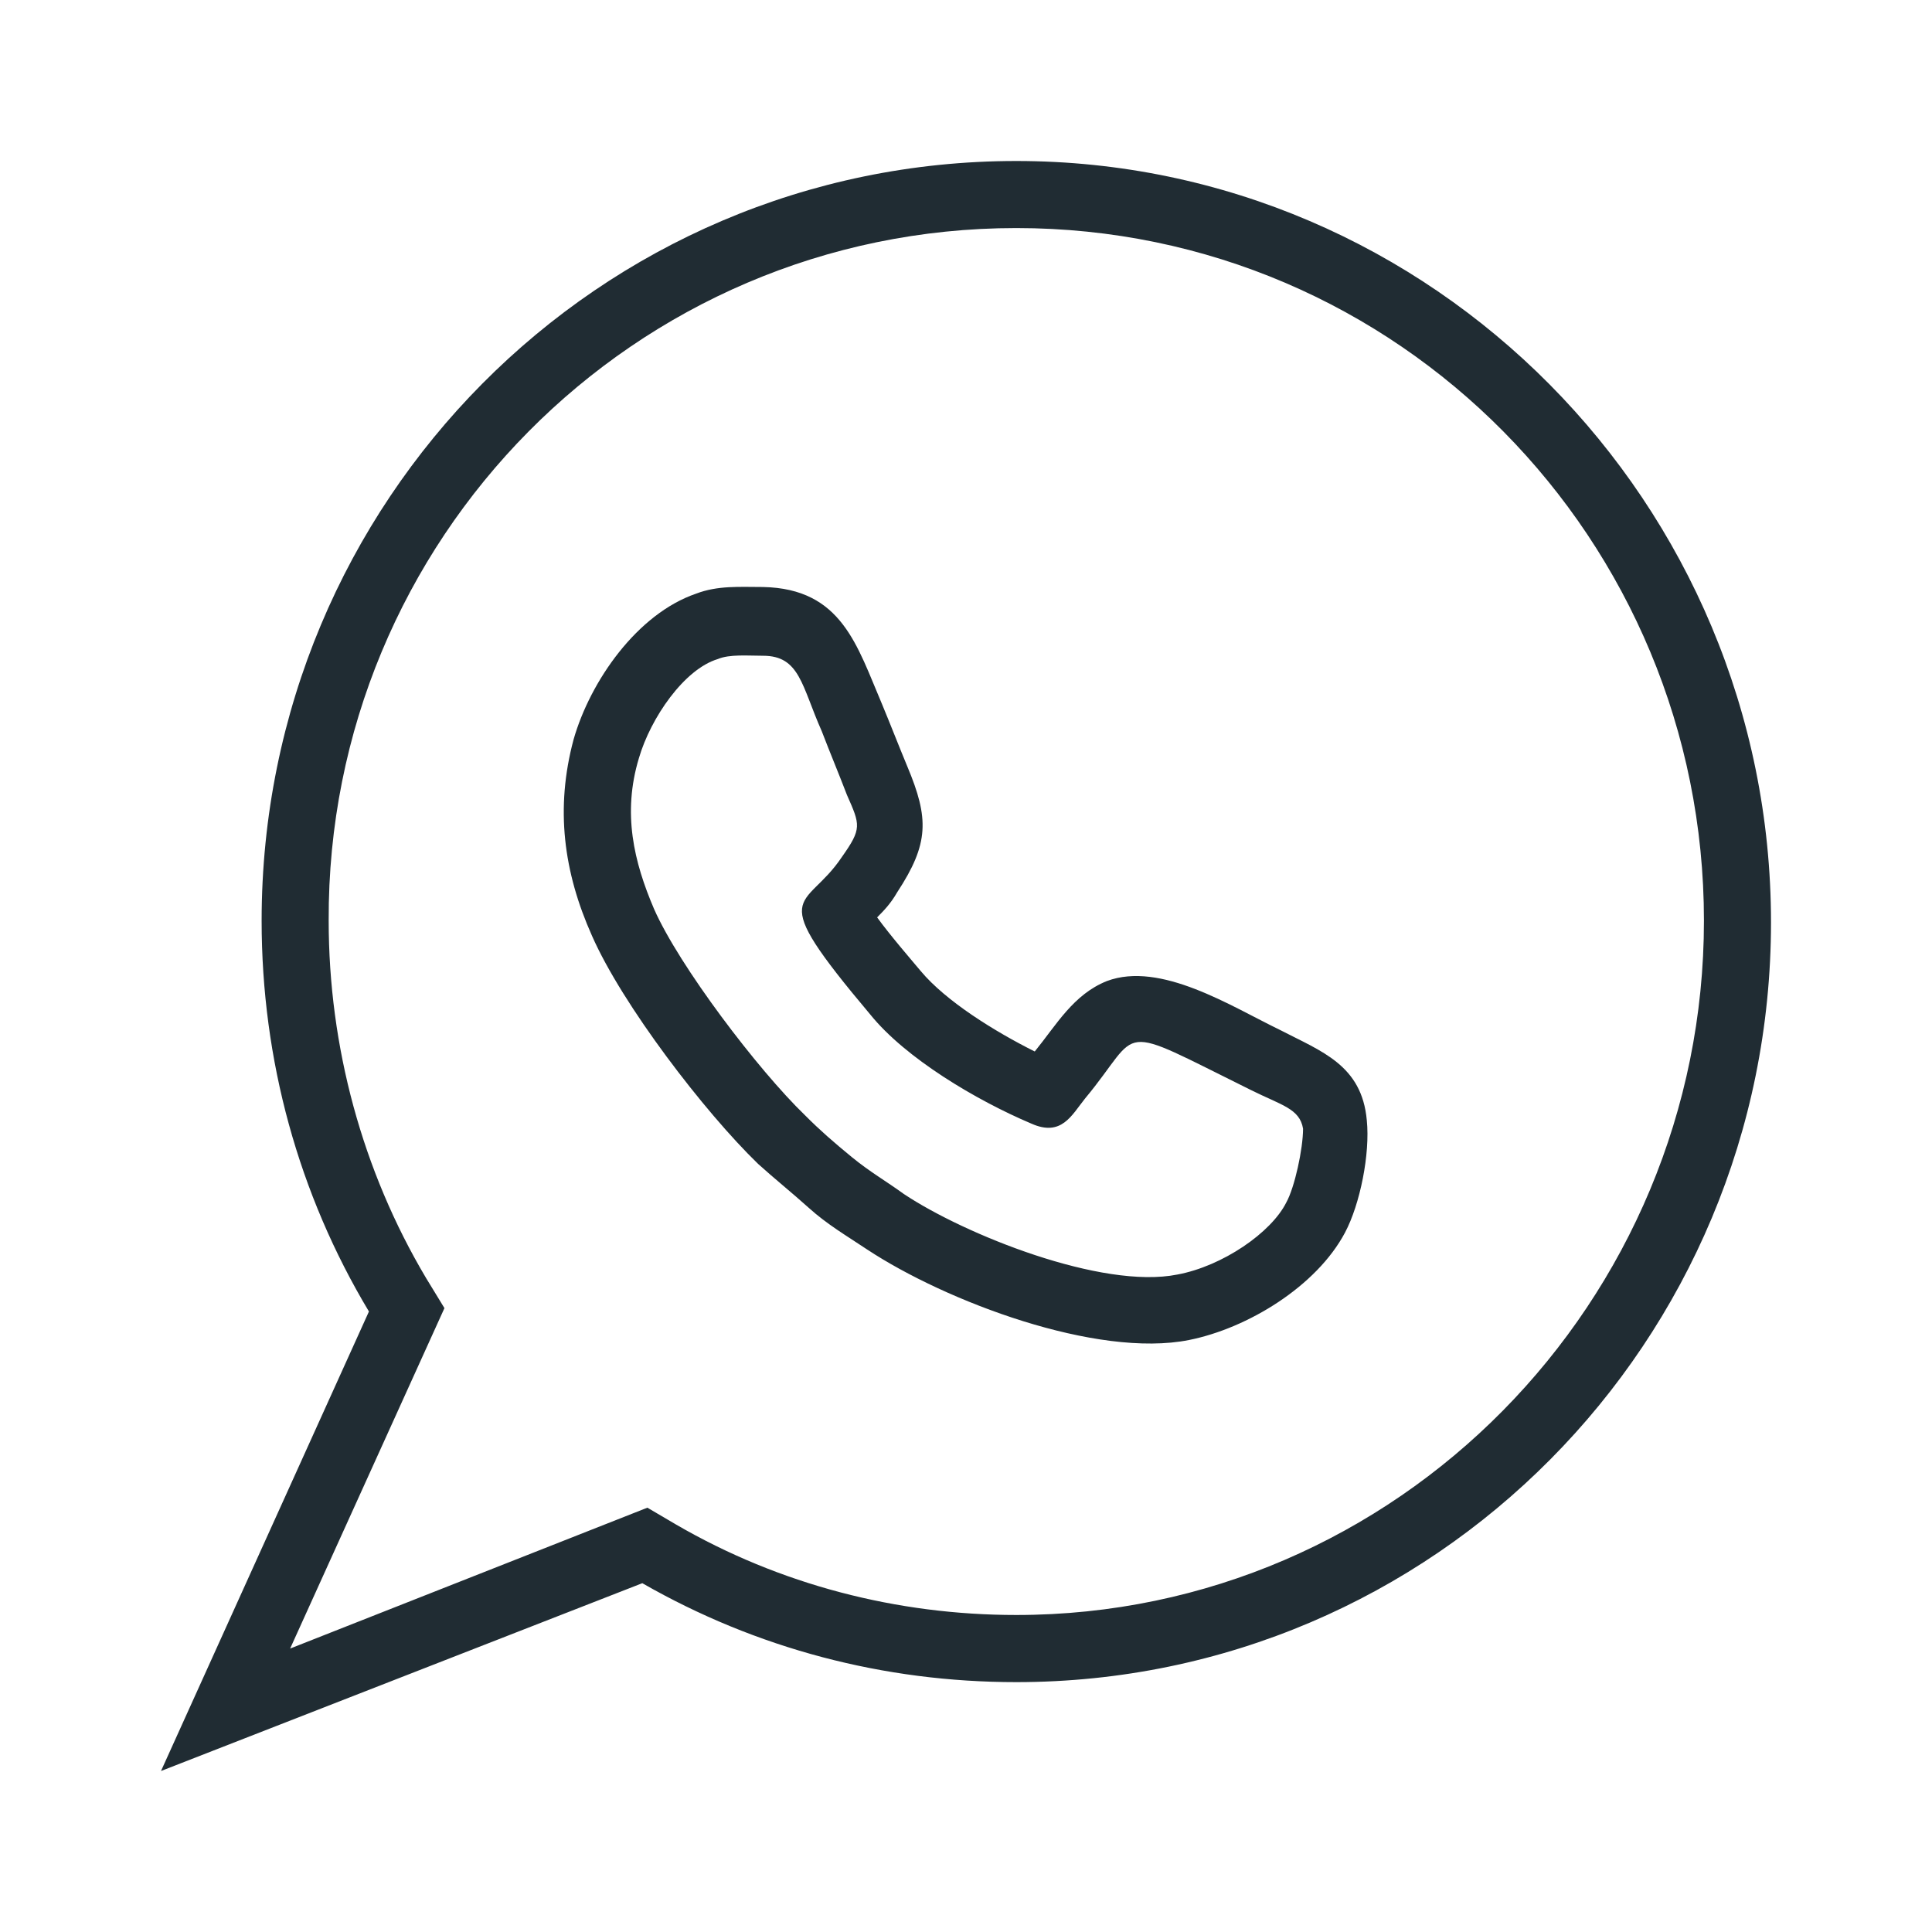 <?xml version="1.0" encoding="utf-8"?>
<svg id="Layer_1" style="enable-background:new 0 0 96 96;" version="1.1" viewBox="0 0 24 24" xmlns="http://www.w3.org/2000/svg">
  <path d="M 12.625 2 C 7.437 2 3.25 6.229 3.25 11.437 C 3.25 13.167 3.708 14.833 4.583 16.292 L 2 22 L 7.979 19.667 C 9.396 20.479 10.979 20.896 12.625 20.896 C 17.812 20.896 22 16.667 22 11.458 C 22 6.25 17.792 2 12.625 2 Z M 12.625 20.062 C 11.146 20.062 9.687 19.687 8.396 18.937 L 8.042 18.729 L 3.604 20.479 L 5.521 16.25 L 5.292 15.875 C 4.5 14.542 4.083 13 4.083 11.437 C 4.062 6.708 7.875 2.833 12.625 2.833 C 17.375 2.833 21.167 6.708 21.167 11.437 C 21.167 16.167 17.354 20.062 12.625 20.062 Z M 15.896 12.792 C 15.292 12.5 14.417 11.937 13.75 12.187 C 13.333 12.354 13.125 12.729 12.854 13.062 C 12.354 12.812 11.75 12.437 11.437 12.062 C 11.333 11.937 11.062 11.625 10.896 11.396 C 10.979 11.312 11.062 11.229 11.146 11.083 C 11.542 10.479 11.542 10.167 11.271 9.521 C 11.167 9.271 11.062 9 10.958 8.75 C 10.646 8.021 10.458 7.312 9.479 7.292 C 9.187 7.292 8.917 7.271 8.646 7.375 C 7.917 7.625 7.333 8.458 7.125 9.187 C 6.896 10.042 7 10.833 7.354 11.625 C 7.729 12.479 8.75 13.812 9.417 14.458 C 9.625 14.646 9.833 14.812 10.042 15 C 10.271 15.208 10.521 15.354 10.771 15.521 C 11.75 16.167 13.625 16.875 14.771 16.646 C 15.5 16.5 16.354 15.979 16.708 15.312 C 16.896 14.958 17.021 14.333 16.979 13.917 C 16.917 13.229 16.417 13.062 15.896 12.792 Z M 15.979 14.937 C 15.792 15.312 15.187 15.729 14.625 15.833 C 13.687 16.021 11.979 15.333 11.229 14.833 C 11 14.667 10.812 14.562 10.583 14.375 C 10.354 14.187 10.187 14.042 10 13.854 C 9.417 13.292 8.437 12 8.125 11.292 C 7.875 10.708 7.729 10.104 7.937 9.417 C 8.083 8.917 8.5 8.312 8.917 8.187 C 9.062 8.125 9.292 8.146 9.479 8.146 C 9.937 8.146 9.958 8.521 10.208 9.083 C 10.312 9.354 10.417 9.604 10.521 9.875 C 10.687 10.25 10.708 10.292 10.458 10.646 C 10 11.333 9.479 11.021 10.812 12.604 C 11.25 13.146 12.125 13.667 12.812 13.958 C 13.187 14.125 13.312 13.854 13.479 13.646 C 14.208 12.771 13.812 12.687 15.542 13.542 C 15.917 13.729 16.146 13.771 16.187 14.021 C 16.187 14.271 16.083 14.75 15.979 14.937 Z" style="fill: rgb(32, 44, 51);"/>
</svg>